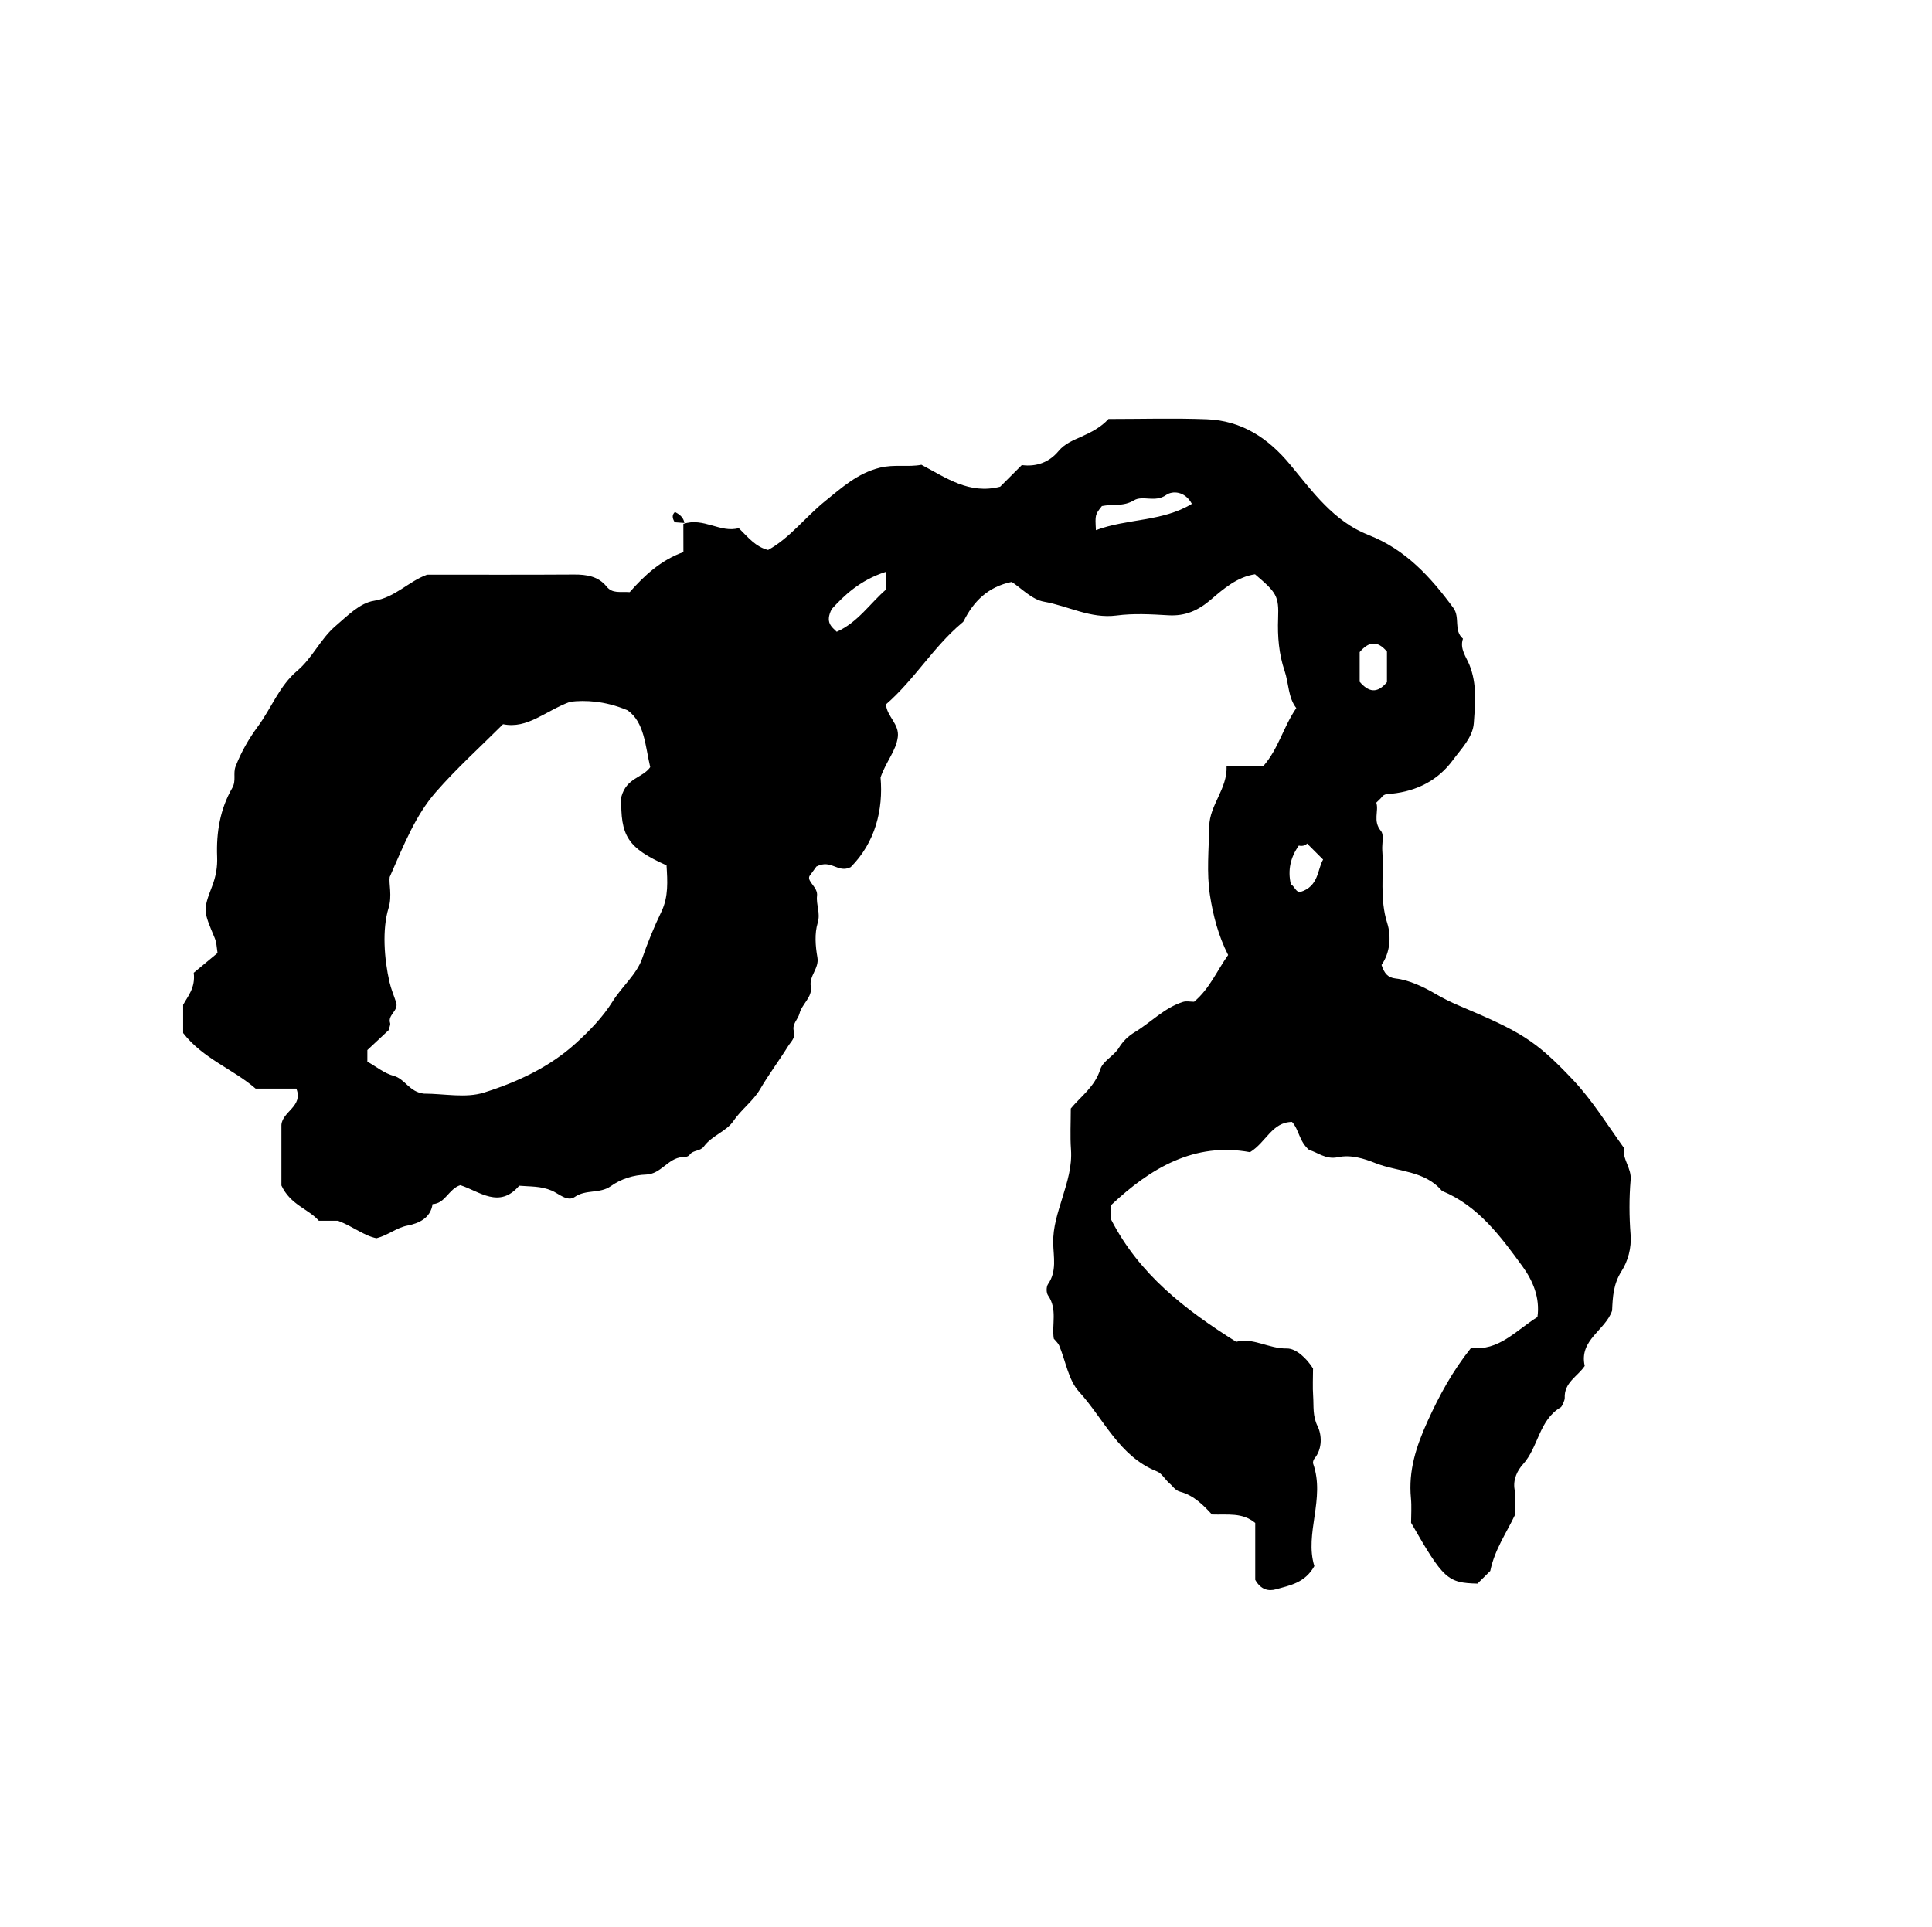 <?xml version="1.0" encoding="iso-8859-1"?>
<!-- Generator: Adobe Illustrator 16.0.0, SVG Export Plug-In . SVG Version: 6.00 Build 0)  -->
<!DOCTYPE svg PUBLIC "-//W3C//DTD SVG 1.1//EN" "http://www.w3.org/Graphics/SVG/1.1/DTD/svg11.dtd">
<svg version="1.1" id="Layer_1" xmlns="http://www.w3.org/2000/svg" xmlns:xlink="http://www.w3.org/1999/xlink" x="0px" y="0px"
	 width="72.36px" height="72.18px" viewBox="0 0 72.36 72.18" style="enable-background:new 0 0 72.36 72.18;" xml:space="preserve"
	>
<g>
	<path style="fill-rule:evenodd;clip-rule:evenodd;fill:none;" d="M-6.984,79.631c0-28.871,0-57.743,0-86.615
		c28.8,0,57.6,0,86.399,0c0,28.872,0,57.744,0,86.615C50.616,79.631,21.816,79.631-6.984,79.631z M25.633,19.591
		c-0.033-0.216-0.187-0.319-0.354-0.414c-0.114,0.109-0.105,0.227-0.008,0.387c0.105,0.008,0.233,0.017,0.323,0.062
		c0,0.309,0,0.659,0,1.055c-0.847,0.301-1.477,0.892-2.011,1.5c-0.359-0.028-0.644,0.067-0.87-0.213
		c-0.306-0.38-0.744-0.449-1.217-0.446c-1.833,0.013-3.666,0.005-5.499,0.005c-0.7,0.25-1.195,0.853-1.99,0.978
		c-0.534,0.083-0.992,0.563-1.439,0.943c-0.572,0.488-0.866,1.197-1.439,1.68c-0.669,0.564-0.967,1.402-1.475,2.088
		c-0.337,0.456-0.621,0.951-0.831,1.49c-0.105,0.269,0.032,0.534-0.128,0.813c-0.454,0.789-0.6,1.664-0.565,2.573
		c0.015,0.378-0.042,0.729-0.188,1.107c-0.352,0.91-0.319,0.936,0.093,1.923c0.074,0.176,0.078,0.331,0.111,0.575
		c-0.293,0.244-0.621,0.516-0.891,0.74c0.07,0.571-0.229,0.884-0.397,1.201c0,0.393,0,0.748,0,1.057
		c0.748,0.963,1.869,1.348,2.714,2.081c0.535,0,1.032,0,1.526,0c0.268,0.665-0.522,0.854-0.559,1.36c0,0.817,0,1.636,0,2.269
		c0.342,0.732,0.998,0.867,1.402,1.321c0.28,0,0.566,0,0.718,0c0.583,0.226,0.976,0.564,1.442,0.655
		c0.438-0.113,0.741-0.392,1.16-0.474c0.399-0.079,0.863-0.262,0.939-0.803c0.477-0.021,0.599-0.568,1.04-0.711
		c0.719,0.233,1.46,0.898,2.205,0.021c0.418,0.035,0.807,0.007,1.225,0.186c0.248,0.105,0.581,0.429,0.854,0.236
		c0.42-0.294,0.939-0.113,1.351-0.405c0.386-0.274,0.85-0.419,1.327-0.435c0.557-0.02,0.816-0.616,1.351-0.653
		c0.106-0.007,0.209,0.001,0.285-0.099c0.13-0.173,0.386-0.11,0.526-0.302c0.292-0.401,0.842-0.566,1.096-0.941
		c0.302-0.445,0.748-0.756,1.005-1.198c0.325-0.558,0.711-1.069,1.05-1.614c0.105-0.17,0.29-0.315,0.218-0.557
		c-0.08-0.271,0.152-0.443,0.21-0.668c0.093-0.362,0.49-0.618,0.424-1.005c-0.072-0.417,0.322-0.681,0.246-1.104
		c-0.075-0.419-0.109-0.889,0.011-1.285c0.113-0.374-0.064-0.682-0.024-1.017c0.039-0.326-0.383-0.53-0.283-0.739
		c0.19-0.261,0.292-0.402,0.26-0.357c0.569-0.29,0.794,0.267,1.284,0.023c0.917-0.92,1.225-2.148,1.118-3.361
		c0.213-0.61,0.577-0.987,0.646-1.511c0.065-0.489-0.413-0.773-0.443-1.225c1.058-0.915,1.768-2.144,2.834-3.041
		c0.028-0.023,0.06-0.046,0.076-0.077c0.37-0.741,0.911-1.287,1.799-1.469c0.356,0.229,0.752,0.661,1.21,0.741
		c0.906,0.159,1.744,0.645,2.719,0.517c0.637-0.084,1.295-0.045,1.941-0.008c0.635,0.037,1.119-0.182,1.6-0.595
		c0.478-0.412,0.983-0.843,1.643-0.941c0.807,0.687,0.898,0.808,0.865,1.655c-0.025,0.671,0.03,1.333,0.241,1.957
		c0.162,0.479,0.132,1.008,0.44,1.4c-0.487,0.706-0.666,1.528-1.238,2.175c-0.445,0-0.903,0-1.373,0
		c0.033,0.851-0.637,1.454-0.649,2.249c-0.015,0.863-0.104,1.743,0.026,2.587c0.116,0.748,0.31,1.508,0.681,2.239
		c-0.425,0.594-0.697,1.269-1.276,1.751c-0.135,0-0.288-0.035-0.417,0.006c-0.697,0.221-1.194,0.765-1.801,1.131
		c-0.262,0.158-0.443,0.339-0.605,0.599c-0.186,0.295-0.595,0.488-0.689,0.794c-0.2,0.648-0.723,1.007-1.105,1.469
		c0,0.523-0.028,1.03,0.007,1.531c0.046,0.639-0.141,1.215-0.322,1.812c-0.167,0.549-0.356,1.1-0.344,1.7
		c0.011,0.513,0.143,1.053-0.195,1.537c-0.067,0.097-0.067,0.321,0,0.418c0.361,0.517,0.136,1.097,0.217,1.623
		c0.075,0.093,0.163,0.165,0.202,0.258c0.245,0.583,0.344,1.293,0.744,1.73c0.936,1.024,1.503,2.425,2.92,2.987
		c0.185,0.073,0.301,0.306,0.465,0.443c0.131,0.109,0.206,0.266,0.408,0.319c0.513,0.136,0.878,0.517,1.184,0.849
		c0.597,0.021,1.135-0.084,1.622,0.317c0,0.714,0,1.46,0,2.132c0.208,0.37,0.495,0.436,0.779,0.354
		c0.518-0.147,1.084-0.237,1.435-0.869c-0.377-1.218,0.417-2.525-0.045-3.836c-0.019-0.053,0.009-0.146,0.047-0.191
		c0.315-0.377,0.271-0.906,0.122-1.208c-0.195-0.394-0.143-0.748-0.168-1.12c-0.024-0.358-0.005-0.719-0.005-1.048
		c-0.245-0.39-0.642-0.755-0.979-0.749c-0.682,0.013-1.276-0.425-1.899-0.25c-1.914-1.203-3.63-2.527-4.682-4.574
		c0-0.139,0-0.318,0-0.549c1.473-1.388,3.124-2.365,5.2-1.98c0.607-0.373,0.822-1.127,1.573-1.133c0.271,0.3,0.26,0.726,0.645,1.054
		c0.289,0.066,0.61,0.365,1.068,0.268c0.493-0.105,0.974,0.047,1.417,0.223c0.834,0.33,1.836,0.269,2.485,1.038
		c1.358,0.561,2.192,1.699,3.013,2.823c0.391,0.535,0.666,1.177,0.564,1.901c-0.812,0.51-1.469,1.292-2.481,1.15
		c-0.712,0.891-1.198,1.796-1.636,2.759c-0.426,0.94-0.72,1.849-0.621,2.878c0.03,0.318,0.005,0.642,0.005,0.922
		c1.213,2.113,1.363,2.25,2.487,2.278c0.18-0.178,0.358-0.355,0.479-0.475c0.168-0.809,0.604-1.418,0.922-2.091
		c0-0.311,0.044-0.643-0.011-0.956c-0.069-0.391,0.118-0.733,0.313-0.947c0.583-0.643,0.595-1.655,1.416-2.136
		c0.047-0.027,0.153-0.266,0.149-0.349c-0.03-0.582,0.492-0.812,0.748-1.2c-0.22-0.982,0.779-1.333,1.026-2.073
		c0.022-0.51,0.044-0.991,0.353-1.477c0.236-0.371,0.379-0.859,0.339-1.371c-0.053-0.68-0.056-1.37,0.002-2.049
		c0.038-0.445-0.318-0.771-0.252-1.199c-0.623-0.862-1.18-1.777-1.913-2.553c-1.409-1.491-1.974-1.806-4.25-2.769
		c-0.299-0.127-0.608-0.277-0.895-0.446c-0.446-0.265-1.001-0.522-1.487-0.575c-0.301-0.033-0.429-0.195-0.533-0.508
		c0.319-0.456,0.373-1.065,0.214-1.567c-0.291-0.914-0.121-1.821-0.186-2.728c-0.018-0.248,0.075-0.577-0.051-0.727
		c-0.312-0.372-0.068-0.746-0.173-1.059c0.102-0.102,0.159-0.147,0.201-0.205c0.099-0.135,0.239-0.115,0.381-0.13
		c0.934-0.098,1.725-0.496,2.281-1.251c0.315-0.428,0.75-0.858,0.789-1.388c0.053-0.721,0.128-1.459-0.164-2.187
		c-0.117-0.292-0.373-0.605-0.242-0.98c-0.36-0.305-0.099-0.793-0.358-1.149c-0.849-1.16-1.793-2.193-3.174-2.732
		c-1.306-0.51-2.093-1.62-2.937-2.637c-0.829-1.001-1.822-1.651-3.127-1.702c-1.223-0.047-2.447-0.01-3.68-0.01
		c-0.278,0.304-0.632,0.491-1.014,0.661c-0.303,0.135-0.624,0.261-0.859,0.543c-0.354,0.424-0.837,0.594-1.374,0.522
		c-0.298,0.298-0.577,0.578-0.81,0.81c-1.167,0.298-2.023-0.334-2.949-0.821c-0.497,0.096-1.015-0.024-1.553,0.108
		c-0.844,0.207-1.444,0.761-2.066,1.263c-0.734,0.593-1.311,1.375-2.124,1.821c-0.461-0.112-0.749-0.473-1.099-0.819
		C26.982,19.979,26.353,19.37,25.633,19.591z M61.803,31.009c-0.598,0.157-0.964,0.549-0.964,0.982
		c0.086,0.091,0.182,0.192,0.296,0.314c0.294,0,0.606,0,0.908,0c0.281-0.177,0.363-0.428,0.205-0.634
		C62.091,31.438,61.934,31.204,61.803,31.009z M26.314,17.756c0.135,0.514,0.135,0.514,0.978,0.492
		c0.42-0.612,0.415-0.669-0.109-1.435C26.932,17.084,26.673,17.366,26.314,17.756z"/>
	<path style="fill-rule:evenodd;clip-rule:evenodd;" d="M25.594,19.626c0.758-0.256,1.388,0.352,2.075,0.158
		c0.35,0.346,0.637,0.707,1.099,0.819c0.813-0.446,1.39-1.228,2.124-1.821c0.622-0.502,1.222-1.056,2.066-1.263
		c0.539-0.132,1.056-0.012,1.553-0.108c0.926,0.486,1.782,1.119,2.949,0.821c0.232-0.232,0.512-0.512,0.81-0.81
		c0.537,0.071,1.021-0.098,1.374-0.522c0.235-0.283,0.557-0.408,0.859-0.543c0.382-0.17,0.735-0.357,1.014-0.661
		c1.232,0,2.457-0.037,3.68,0.01c1.305,0.05,2.298,0.7,3.127,1.702c0.844,1.018,1.631,2.127,2.937,2.637
		c1.381,0.539,2.325,1.572,3.174,2.732c0.26,0.356-0.002,0.845,0.358,1.149c-0.131,0.375,0.125,0.688,0.242,0.98
		c0.292,0.728,0.217,1.466,0.164,2.187c-0.039,0.53-0.474,0.96-0.789,1.388c-0.557,0.755-1.348,1.153-2.281,1.251
		c-0.142,0.015-0.282-0.005-0.381,0.13c-0.042,0.058-0.1,0.103-0.201,0.205c0.104,0.313-0.139,0.687,0.173,1.059
		c0.126,0.15,0.033,0.479,0.051,0.727c0.064,0.906-0.105,1.814,0.186,2.728c0.159,0.502,0.105,1.112-0.214,1.567
		c0.104,0.313,0.232,0.476,0.533,0.508c0.486,0.053,1.041,0.311,1.487,0.575c0.286,0.169,0.596,0.319,0.895,0.446
		c2.276,0.963,2.841,1.277,4.25,2.769c0.733,0.775,1.29,1.69,1.913,2.553c-0.066,0.428,0.29,0.754,0.252,1.199
		c-0.058,0.679-0.055,1.369-0.002,2.049c0.04,0.512-0.103,1-0.339,1.371c-0.309,0.485-0.33,0.967-0.353,1.477
		c-0.247,0.74-1.246,1.091-1.026,2.073c-0.256,0.389-0.778,0.618-0.748,1.2c0.004,0.083-0.103,0.321-0.149,0.349
		c-0.821,0.48-0.833,1.493-1.416,2.136c-0.194,0.214-0.382,0.557-0.313,0.947c0.055,0.313,0.011,0.646,0.011,0.956
		c-0.318,0.673-0.754,1.282-0.922,2.091c-0.12,0.119-0.299,0.297-0.479,0.475c-1.124-0.028-1.274-0.165-2.487-2.278
		c0-0.28,0.025-0.604-0.005-0.922c-0.099-1.029,0.195-1.938,0.621-2.878c0.438-0.963,0.924-1.868,1.636-2.759
		c1.013,0.142,1.67-0.641,2.481-1.15c0.102-0.725-0.174-1.366-0.564-1.901c-0.82-1.124-1.654-2.263-3.013-2.823
		c-0.649-0.77-1.651-0.708-2.485-1.038c-0.443-0.176-0.924-0.328-1.417-0.223c-0.458,0.098-0.779-0.201-1.068-0.268
		c-0.385-0.328-0.374-0.754-0.645-1.054c-0.751,0.006-0.966,0.76-1.573,1.133c-2.076-0.385-3.728,0.593-5.2,1.98
		c0,0.23,0,0.41,0,0.549c1.052,2.047,2.768,3.371,4.682,4.574c0.623-0.175,1.218,0.263,1.899,0.25
		c0.338-0.006,0.734,0.359,0.979,0.749c0,0.329-0.02,0.689,0.005,1.048c0.025,0.372-0.027,0.727,0.168,1.12
		c0.149,0.302,0.193,0.831-0.122,1.208c-0.038,0.046-0.065,0.139-0.047,0.191c0.462,1.311-0.332,2.618,0.045,3.836
		c-0.351,0.632-0.917,0.722-1.435,0.869c-0.284,0.081-0.571,0.016-0.779-0.354c0-0.672,0-1.418,0-2.132
		c-0.487-0.401-1.025-0.296-1.622-0.317c-0.306-0.332-0.671-0.713-1.184-0.849c-0.202-0.054-0.277-0.21-0.408-0.319
		c-0.164-0.138-0.28-0.37-0.465-0.443c-1.417-0.563-1.984-1.963-2.92-2.987c-0.4-0.438-0.499-1.147-0.744-1.73
		c-0.039-0.093-0.127-0.165-0.202-0.258c-0.081-0.526,0.145-1.106-0.217-1.623c-0.067-0.097-0.067-0.321,0-0.418
		c0.338-0.484,0.206-1.024,0.195-1.537c-0.013-0.601,0.177-1.151,0.344-1.7c0.182-0.597,0.368-1.173,0.322-1.812
		c-0.035-0.501-0.007-1.008-0.007-1.531c0.383-0.462,0.905-0.82,1.105-1.469c0.095-0.306,0.504-0.499,0.689-0.794
		c0.162-0.26,0.344-0.44,0.605-0.599c0.606-0.366,1.104-0.91,1.801-1.131c0.129-0.041,0.282-0.006,0.417-0.006
		c0.579-0.482,0.852-1.157,1.276-1.751c-0.371-0.73-0.564-1.491-0.681-2.239c-0.131-0.844-0.041-1.724-0.026-2.587
		c0.013-0.795,0.683-1.398,0.649-2.249c0.47,0,0.928,0,1.373,0c0.572-0.647,0.751-1.47,1.238-2.175
		c-0.309-0.392-0.278-0.922-0.44-1.4c-0.211-0.623-0.267-1.285-0.241-1.957c0.033-0.847-0.059-0.968-0.865-1.655
		c-0.659,0.099-1.165,0.529-1.643,0.941c-0.48,0.414-0.965,0.632-1.6,0.595c-0.646-0.038-1.305-0.076-1.941,0.008
		c-0.975,0.128-1.813-0.357-2.719-0.517c-0.458-0.08-0.854-0.512-1.21-0.741c-0.888,0.182-1.429,0.728-1.799,1.469
		c-0.016,0.031-0.048,0.054-0.076,0.077c-1.067,0.897-1.777,2.126-2.834,3.041c0.031,0.452,0.508,0.736,0.443,1.225
		c-0.069,0.524-0.433,0.901-0.646,1.511c0.107,1.213-0.201,2.44-1.118,3.361c-0.49,0.243-0.714-0.313-1.284-0.023
		c0.032-0.044-0.07,0.096-0.26,0.357c-0.101,0.209,0.322,0.414,0.283,0.739c-0.04,0.335,0.137,0.643,0.024,1.017
		c-0.12,0.396-0.085,0.866-0.011,1.285c0.076,0.423-0.318,0.687-0.246,1.104c0.066,0.387-0.331,0.643-0.424,1.005
		c-0.058,0.225-0.291,0.396-0.21,0.668c0.071,0.241-0.113,0.387-0.218,0.557c-0.339,0.545-0.725,1.057-1.05,1.614
		c-0.258,0.442-0.704,0.753-1.005,1.198c-0.254,0.375-0.804,0.54-1.096,0.941c-0.14,0.191-0.396,0.129-0.526,0.302
		c-0.076,0.1-0.178,0.092-0.285,0.099c-0.535,0.037-0.794,0.634-1.351,0.653c-0.477,0.016-0.941,0.16-1.327,0.435
		c-0.412,0.292-0.931,0.111-1.351,0.405c-0.273,0.192-0.606-0.131-0.854-0.236c-0.417-0.179-0.806-0.15-1.225-0.186
		c-0.745,0.877-1.486,0.212-2.205-0.021c-0.441,0.143-0.563,0.69-1.04,0.711c-0.076,0.541-0.54,0.724-0.939,0.803
		c-0.419,0.082-0.722,0.36-1.16,0.474c-0.467-0.091-0.859-0.43-1.442-0.655c-0.152,0-0.438,0-0.718,0
		c-0.404-0.454-1.06-0.589-1.402-1.321c0-0.633,0-1.451,0-2.269c0.037-0.506,0.827-0.695,0.559-1.36c-0.494,0-0.991,0-1.526,0
		c-0.845-0.733-1.966-1.118-2.714-2.081c0-0.309,0-0.664,0-1.057c0.168-0.316,0.467-0.629,0.397-1.201
		c0.27-0.224,0.598-0.497,0.891-0.74c-0.033-0.244-0.037-0.399-0.111-0.575C7.625,34.136,7.592,34.11,7.944,33.2
		c0.146-0.379,0.203-0.729,0.188-1.107c-0.035-0.909,0.111-1.785,0.565-2.573c0.16-0.278,0.023-0.543,0.128-0.813
		c0.21-0.539,0.494-1.034,0.831-1.49c0.507-0.686,0.806-1.524,1.475-2.088c0.573-0.483,0.867-1.192,1.439-1.68
		c0.447-0.381,0.905-0.86,1.439-0.943c0.795-0.125,1.29-0.727,1.99-0.978c1.833,0,3.666,0.007,5.499-0.005
		c0.473-0.003,0.911,0.066,1.217,0.446c0.226,0.281,0.51,0.186,0.87,0.213c0.534-0.608,1.164-1.199,2.011-1.5
		C25.594,20.286,25.594,19.935,25.594,19.626z M15.873,40.968c0.755,0,1.567,0.177,2.254-0.039c1.241-0.391,2.45-0.949,3.438-1.846
		c0.519-0.471,1.008-0.973,1.387-1.579c0.344-0.55,0.895-1.008,1.098-1.596c0.209-0.603,0.446-1.185,0.721-1.754
		c0.271-0.563,0.229-1.148,0.193-1.738c-1.465-0.656-1.731-1.1-1.693-2.564c0.197-0.728,0.793-0.701,1.082-1.114
		c-0.188-0.799-0.214-1.69-0.855-2.133c-0.863-0.36-1.589-0.379-2.14-0.317c-0.95,0.349-1.592,1.027-2.517,0.842
		c-0.858,0.857-1.745,1.656-2.523,2.549c-0.753,0.863-1.182,1.943-1.723,3.175c-0.037,0.243,0.099,0.705-0.042,1.161
		c-0.247,0.799-0.162,1.911,0.033,2.768c0.062,0.27,0.167,0.512,0.25,0.766c0.104,0.318-0.327,0.465-0.225,0.777
		c0.018,0.056-0.022,0.131-0.048,0.258c-0.25,0.234-0.538,0.503-0.804,0.752c0,0.176,0,0.317,0,0.434
		c0.337,0.189,0.639,0.441,0.983,0.532C15.171,40.414,15.327,40.906,15.873,40.968z M41.271,18.957
		c-0.257,0.326-0.257,0.326-0.225,0.904c1.177-0.441,2.488-0.313,3.594-0.986c-0.262-0.485-0.733-0.495-0.963-0.332
		c-0.416,0.295-0.879,0.001-1.206,0.2C42.069,18.987,41.666,18.876,41.271,18.957z M33.17,21.425
		c-0.967,0.309-1.572,0.9-2.019,1.392c-0.261,0.507,0.008,0.672,0.187,0.85c0.8-0.354,1.257-1.081,1.861-1.594
		C33.19,21.874,33.184,21.736,33.17,21.425z M49.555,32.199c-0.254-0.253-0.436-0.436-0.601-0.601
		c-0.036,0.056-0.154,0.114-0.309,0.078c-0.311,0.44-0.421,0.917-0.298,1.445c0.142,0.086,0.191,0.308,0.351,0.294
		C49.399,33.208,49.341,32.553,49.555,32.199z M51.946,25.554c0-0.418,0-0.805,0-1.145c-0.376-0.444-0.695-0.361-1.022,0.019
		c0,0.363,0,0.749,0,1.112C51.25,25.917,51.569,26.005,51.946,25.554z"/>
	<path style="fill-rule:evenodd;clip-rule:evenodd;" d="M25.633,19.591c-0.129-0.009-0.257-0.019-0.362-0.026
		c-0.097-0.16-0.106-0.278,0.008-0.387C25.447,19.271,25.6,19.375,25.633,19.591z"/>
	<path style="fill-rule:evenodd;clip-rule:evenodd;fill:none;" d="M15.873,40.968c-0.546-0.062-0.702-0.554-1.13-0.666
		c-0.344-0.091-0.646-0.343-0.983-0.532c0-0.116,0-0.258,0-0.434c0.266-0.249,0.554-0.518,0.804-0.752
		c0.025-0.127,0.066-0.202,0.048-0.258c-0.102-0.313,0.329-0.459,0.225-0.777c-0.083-0.254-0.188-0.496-0.25-0.766
		c-0.195-0.857-0.28-1.969-0.033-2.768c0.141-0.456,0.005-0.918,0.042-1.161c0.541-1.232,0.97-2.312,1.723-3.175
		c0.779-0.893,1.666-1.691,2.523-2.549c0.925,0.185,1.566-0.493,2.517-0.842c0.551-0.063,1.276-0.043,2.14,0.317
		c0.642,0.443,0.667,1.333,0.855,2.133c-0.289,0.413-0.885,0.386-1.082,1.114c-0.038,1.464,0.228,1.908,1.693,2.564
		c0.036,0.59,0.078,1.175-0.193,1.738c-0.274,0.569-0.512,1.151-0.721,1.754c-0.204,0.587-0.754,1.046-1.098,1.596
		c-0.379,0.606-0.868,1.108-1.387,1.579c-0.989,0.896-2.197,1.455-3.438,1.846C17.44,41.145,16.628,40.968,15.873,40.968z"/>
	<path style="fill-rule:evenodd;clip-rule:evenodd;fill:none;" d="M41.271,18.957c0.395-0.081,0.798,0.03,1.2-0.214
		c0.327-0.198,0.79,0.096,1.206-0.2c0.229-0.164,0.701-0.154,0.963,0.332c-1.105,0.674-2.417,0.545-3.594,0.986
		C41.014,19.283,41.014,19.283,41.271,18.957z"/>
	<path style="fill-rule:evenodd;clip-rule:evenodd;fill:none;" d="M33.17,21.425c0.014,0.311,0.021,0.449,0.03,0.647
		c-0.604,0.514-1.062,1.24-1.861,1.594c-0.179-0.178-0.448-0.343-0.187-0.85C31.598,22.325,32.203,21.733,33.17,21.425z"/>
	<path style="fill-rule:evenodd;clip-rule:evenodd;fill:none;" d="M49.555,32.199c-0.214,0.354-0.156,1.009-0.856,1.217
		c-0.159,0.014-0.209-0.208-0.351-0.294c-0.123-0.528-0.013-1.005,0.298-1.445c0.154,0.036,0.272-0.022,0.309-0.078
		C49.12,31.763,49.301,31.945,49.555,32.199z"/>
	<path style="fill-rule:evenodd;clip-rule:evenodd;fill:none;" d="M51.946,25.554c-0.377,0.451-0.695,0.363-1.022-0.015
		c0-0.363,0-0.749,0-1.112c0.327-0.379,0.646-0.463,1.022-0.019C51.946,24.75,51.946,25.136,51.946,25.554z"/>
</g>
</svg>
